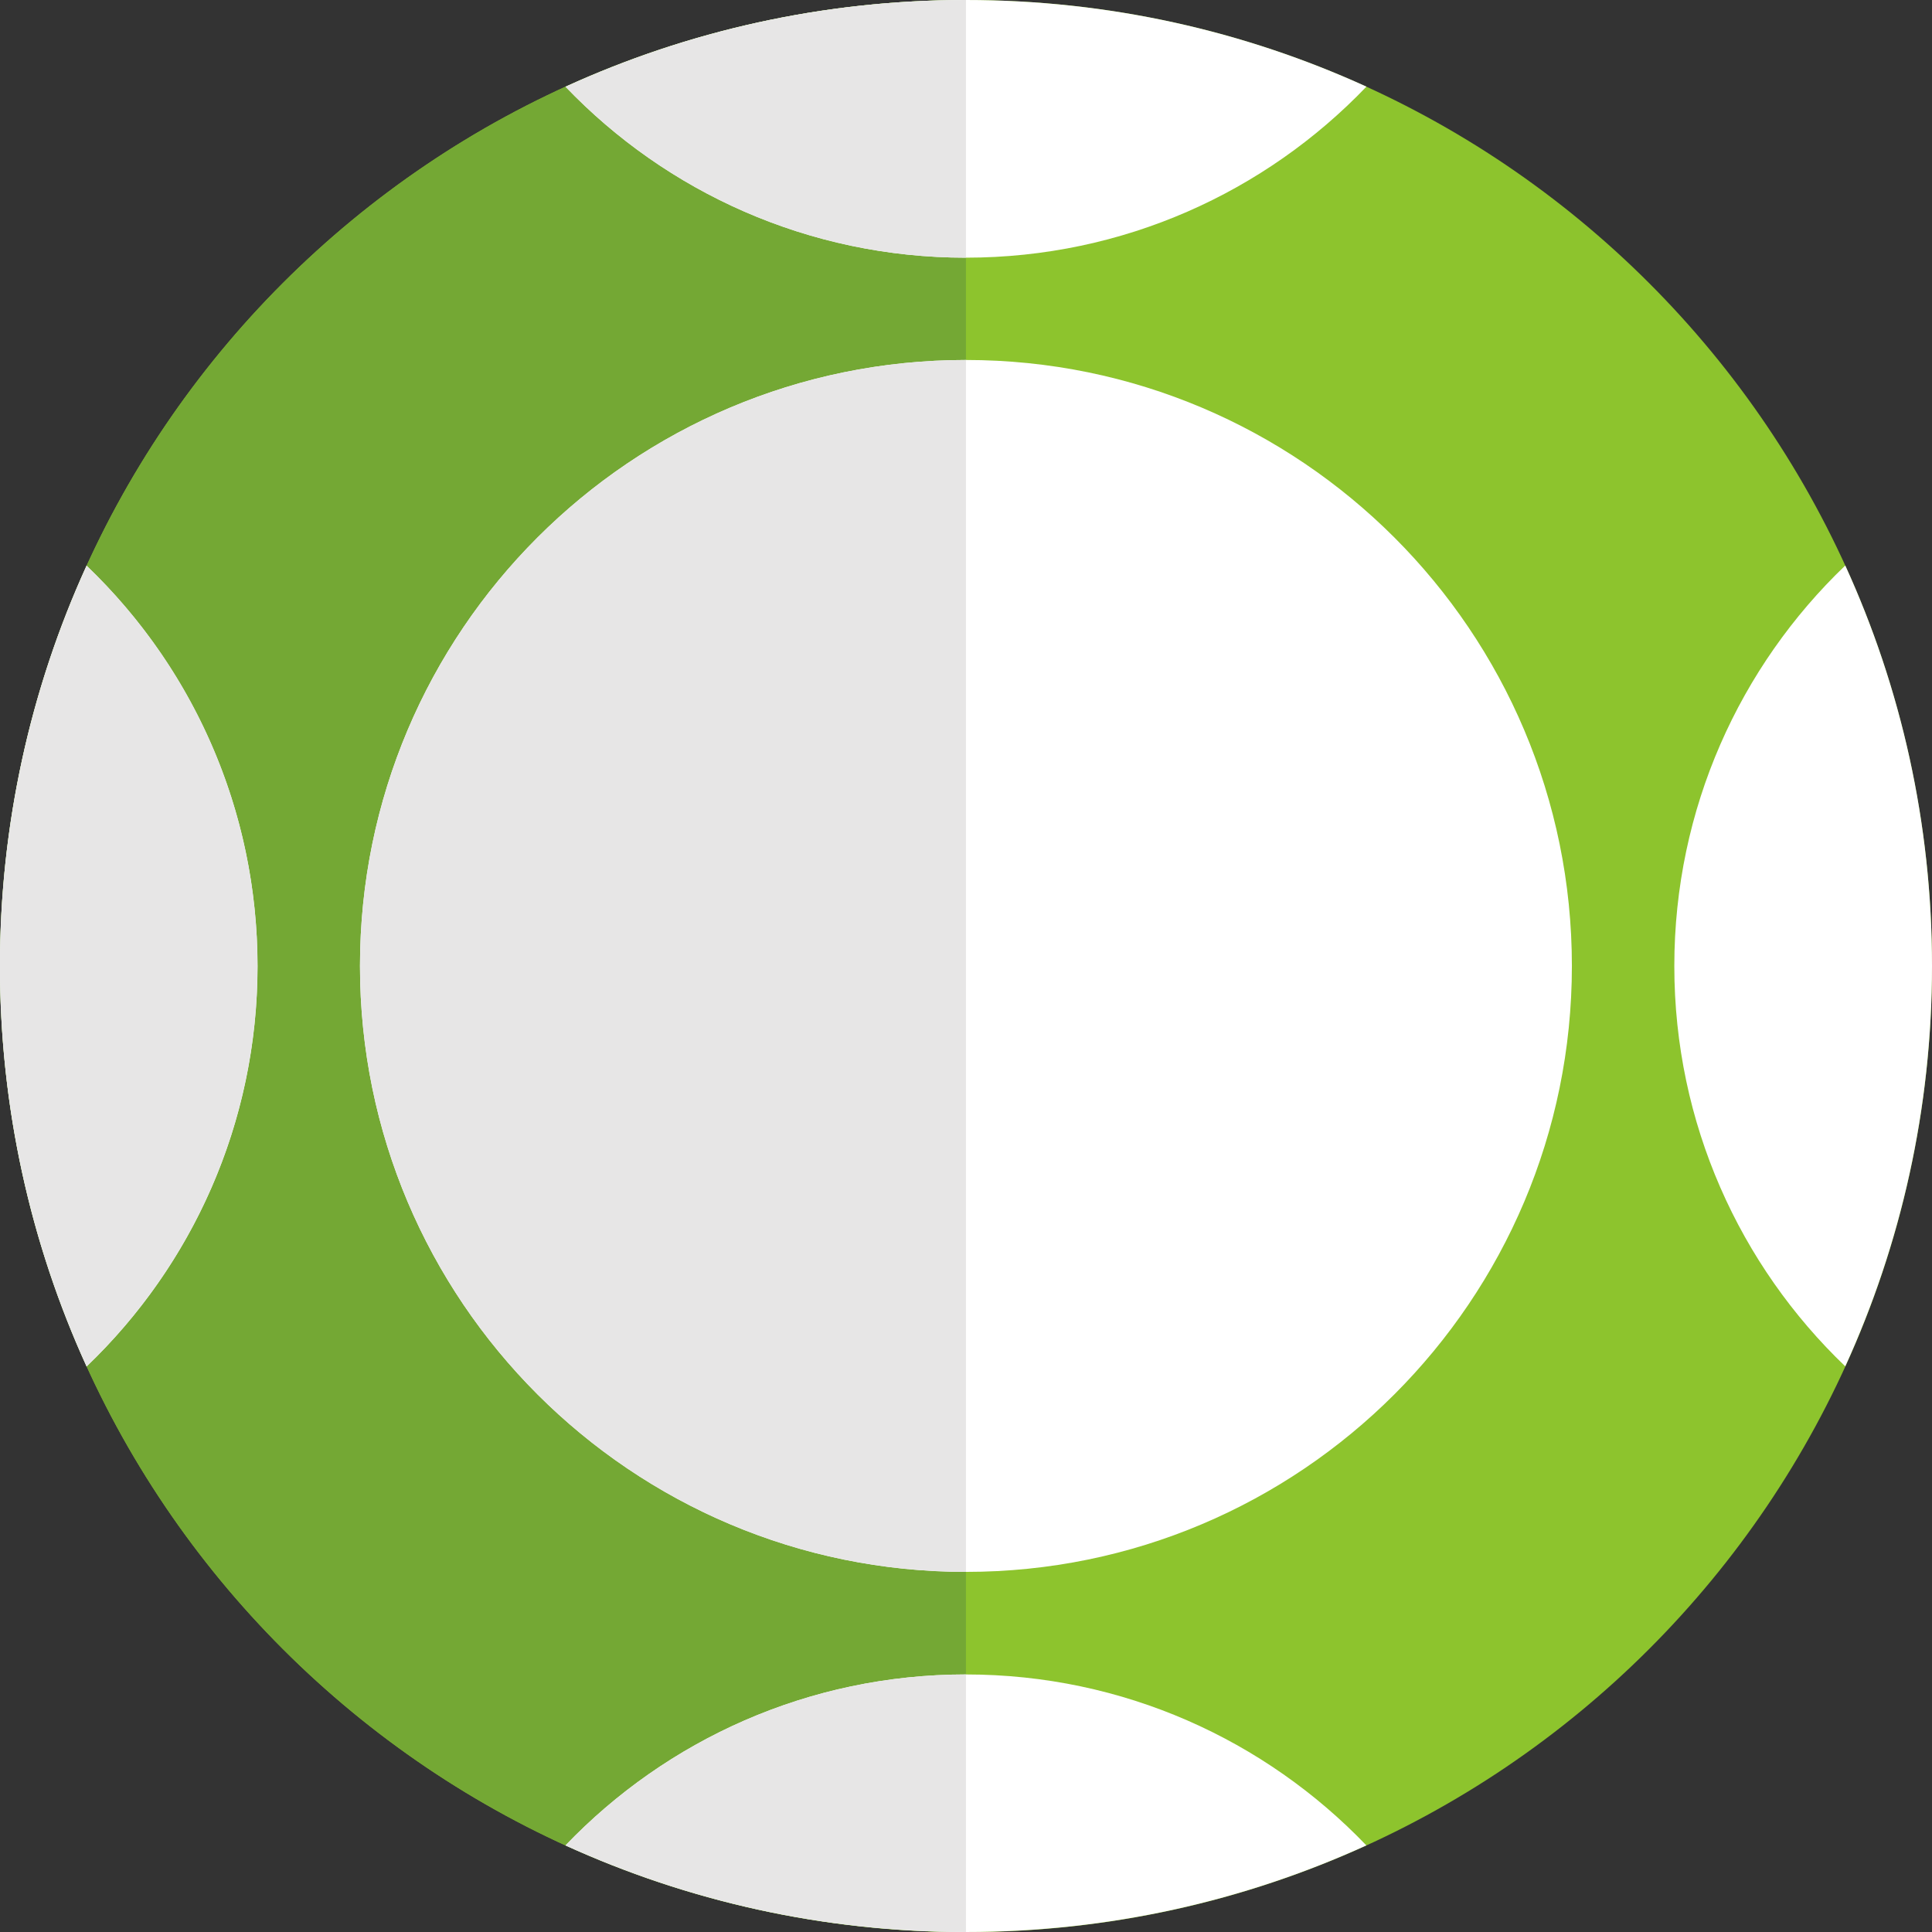 <?xml version="1.0" encoding="UTF-8" standalone="no"?>
<svg
   xmlns:dc="http://purl.org/dc/elements/1.1/"
   xmlns:cc="http://creativecommons.org/ns#"
   xmlns:rdf="http://www.w3.org/1999/02/22-rdf-syntax-ns#"
   xmlns:svg="http://www.w3.org/2000/svg"
   xmlns="http://www.w3.org/2000/svg"
   id="svg75"
   version="1.1"
   viewBox="0 0 14.523 14.523"
   height="14.523mm"
   width="14.523mm">
  <rect x="0" y="0" width="14.523" height="14.523" fill="#333333" stroke="none"/>
  <defs
     id="defs69" />
  <g
     transform="translate(60.934,122.922)"
     id="layer1">
    <path
       id="path104"
       style="fill:#8dc42d;fill-opacity:1;fill-rule:evenodd;stroke:none;stroke-width:0.035"
       d="m -53.673,-122.922 c -4.01,0 -7.261,3.252 -7.261,7.262 0,4.01 3.252,7.262 7.261,7.262 4.01,0 7.262,-3.252 7.262,-7.262 0,-4.01 -3.252,-7.262 -7.262,-7.262" />
    <path
       id="path106"
       style="fill:#74a834;fill-opacity:1;fill-rule:evenodd;stroke:none;stroke-width:0.035"
       d="m -53.673,-122.922 c -4.01,0 -7.261,3.252 -7.261,7.262 0,4.01 3.252,7.262 7.261,7.262 v -14.523" />
    <path
       id="path108"
       style="fill:#ffffff;fill-opacity:1;fill-rule:evenodd;stroke:none;stroke-width:0.035"
       d="m -53.673,-120.216 c -2.515,0 -4.555,2.04 -4.555,4.555 0,2.515 2.04,4.555 4.555,4.555 2.515,0 4.555,-2.04 4.555,-4.555 0,-2.515 -2.04,-4.555 -4.555,-4.555" />
    <path
       id="path110"
       style="fill:#ffffff;fill-opacity:1;fill-rule:evenodd;stroke:none;stroke-width:0.035"
       d="m -50.663,-122.271 c -0.917,-0.418 -1.936,-0.651 -3.01,-0.651 -1.074,0 -2.093,0.233 -3.01,0.652 0.759,0.792 1.827,1.285 3.01,1.285 1.183,0 2.251,-0.493 3.01,-1.285 z m -9.62,3.601 c -0.418,0.917 -0.651,1.936 -0.651,3.01 0,1.073 0.233,2.093 0.651,3.01 0.792,-0.758 1.285,-1.827 1.285,-3.009 0,-1.183 -0.493,-2.251 -1.285,-3.01 z m 6.61,8.335 c -1.183,0 -2.251,0.493 -3.01,1.285 0.917,0.418 1.936,0.651 3.01,0.651 1.074,0 2.093,-0.233 3.01,-0.651 -0.759,-0.792 -1.827,-1.285 -3.01,-1.285 z m 5.325,-5.325 c 0,1.183 0.493,2.251 1.285,3.009 0.418,-0.917 0.652,-1.936 0.652,-3.01 0,-1.074 -0.233,-2.093 -0.652,-3.01 -0.792,0.758 -1.285,1.827 -1.285,3.01" />
    <path
       id="path112"
       style="fill:#e7e6e6;fill-opacity:1;fill-rule:evenodd;stroke:none;stroke-width:0.035"
       d="m -53.673,-120.216 c -2.515,0 -4.555,2.04 -4.555,4.555 0,2.515 2.04,4.555 4.555,4.555 z m -6.61,1.546 c -0.869,1.905 -0.869,4.114 0,6.019 1.713,-1.641 1.713,-4.378 0,-6.019 z m 6.61,-4.252 c -1.074,0 -2.093,0.233 -3.01,0.652 0.759,0.792 1.827,1.285 3.01,1.285 z m 0,12.587 c -1.183,0 -2.251,0.493 -3.01,1.285 0.917,0.418 1.936,0.651 3.01,0.651 v -1.936" />
  </g>
</svg>
